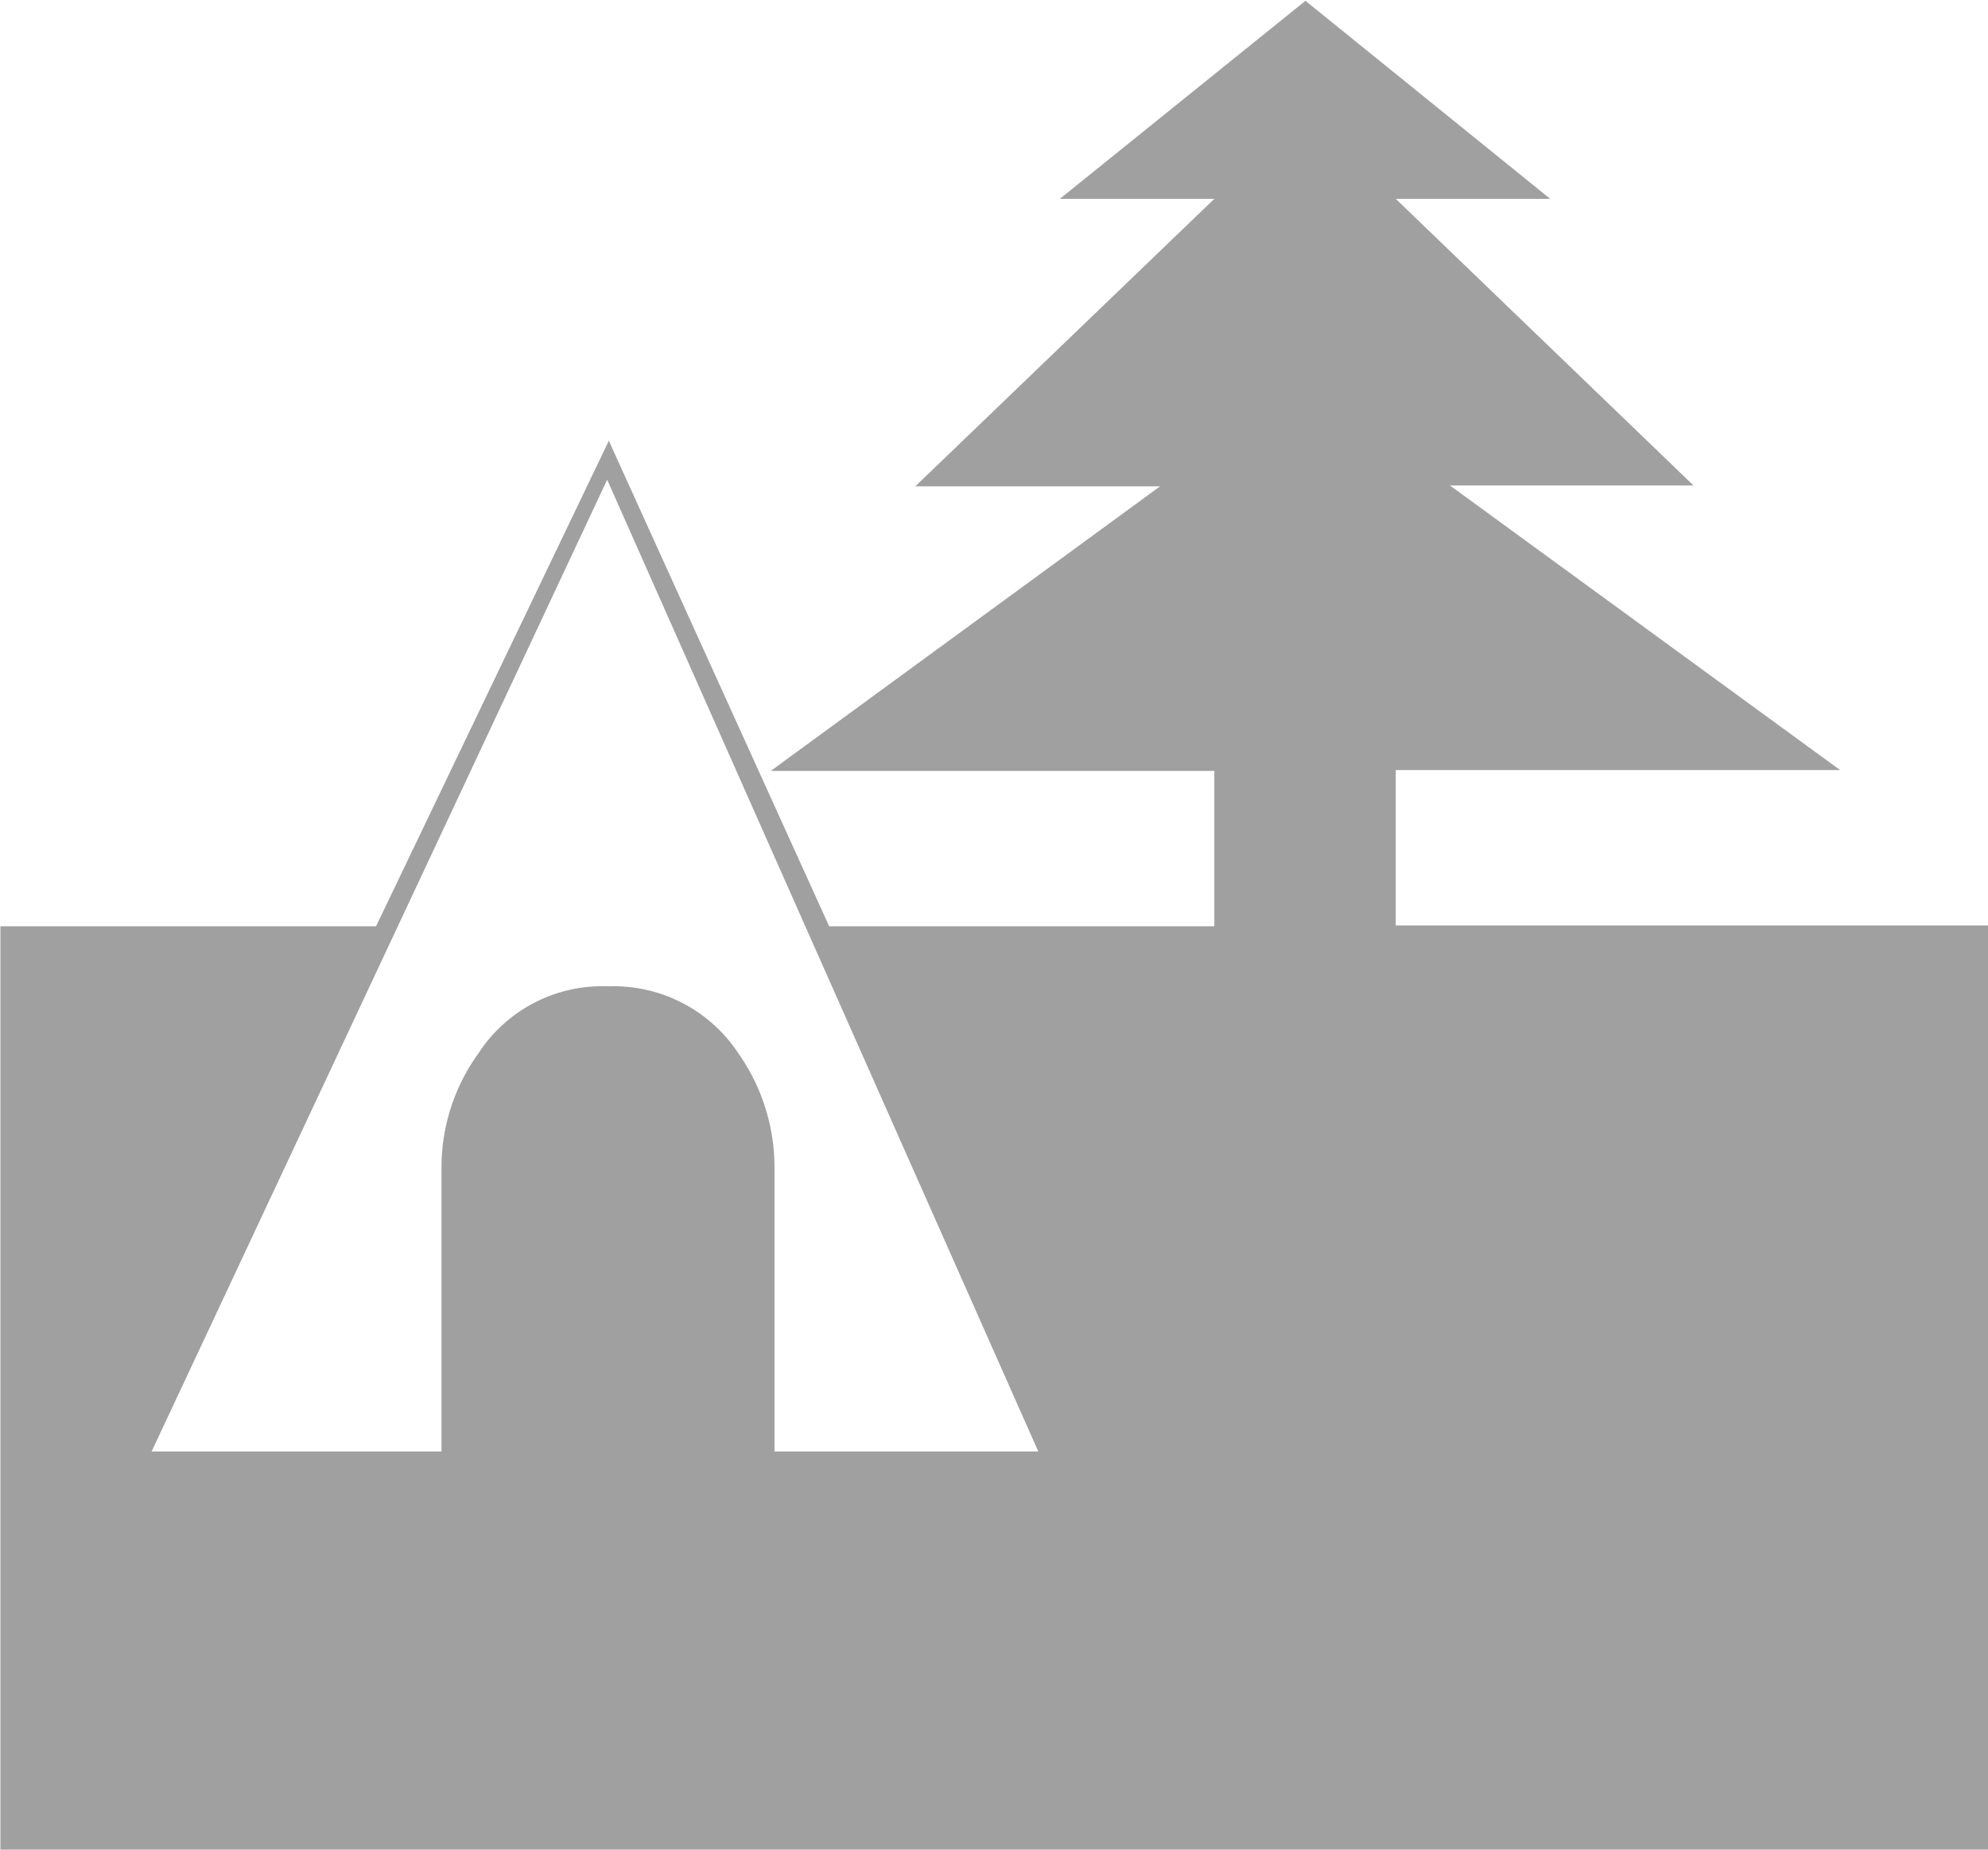 <svg id="Layer_1" data-name="Layer 1" xmlns="http://www.w3.org/2000/svg" viewBox="0 0 48 44.65"><title>woods</title><path d="M304.11,479.54h-14.3v-3.75h10.73l-9.42-6.87H297L289.81,462h3.73l-5.91-4.78L281.7,462h3.73l-7.22,6.94h5.91l-9.4,6.87h10.71v3.75h-9.3l-5.32-11.72-5.62,11.72h-9.07v22.31h48V479.54Zm-29.3,12.7V485.4a4.79,4.79,0,0,0-.87-2.77,3.61,3.61,0,0,0-3.14-1.62,3.57,3.57,0,0,0-3.14,1.62,4.7,4.7,0,0,0-.89,2.77v6.84h-7l11-23.46,10.41,23.46h-6.4Z" transform="translate(-256.11 -457.2)" style="fill:#a0a0a0"/></svg>